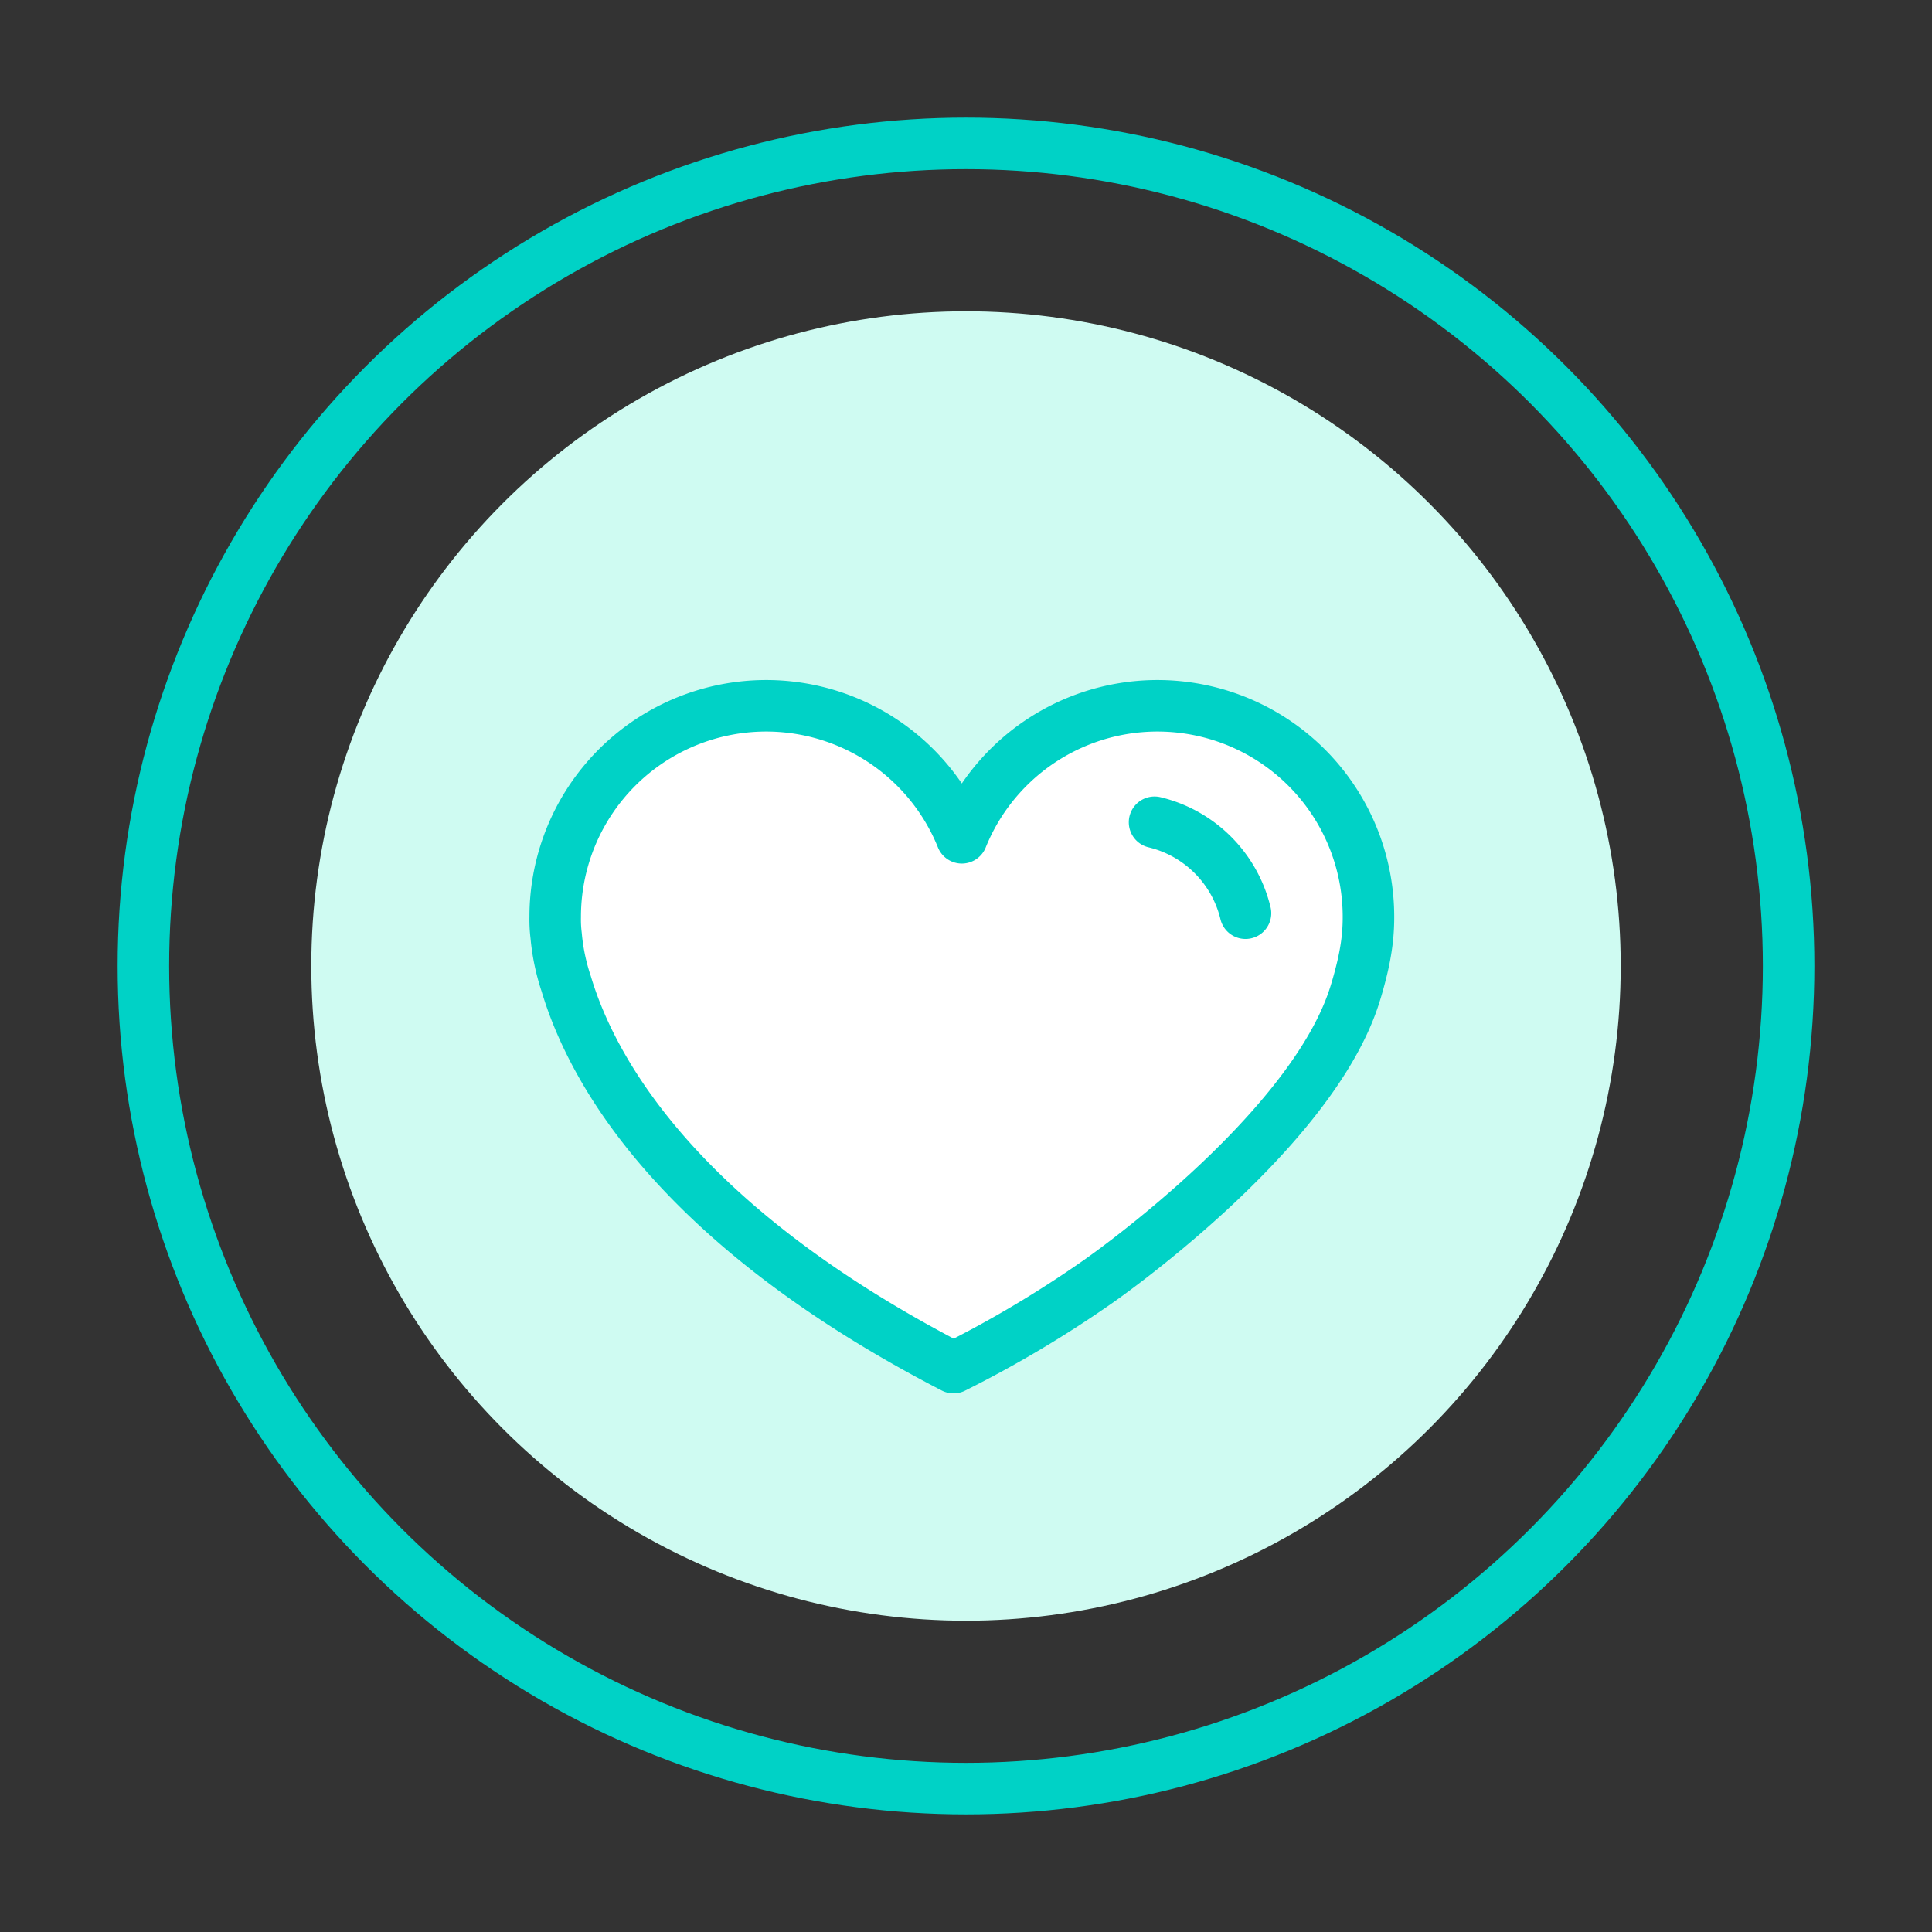 <svg xmlns="http://www.w3.org/2000/svg" viewBox="0 0 150 150">
  <rect x="0" y="0" width="150" height="150" fill="#333333" stroke="none"/>
  <defs>
    <style>
      .cls-1, .cls-2 {
        fill: none;
      }

      .cls-2, .cls-4 {
        stroke: #00d2c6;
        stroke-linecap: round;
        stroke-linejoin: round;
        stroke-width: 4px;
      }

      .cls-3 {
        fill: #cffbf2;
      }

      .cls-4 {
        fill: #fff;
      }
    </style>
  </defs>
  <title>Paseos 2</title>
  <g id="Capa_2" data-name="Capa 2">
    <g id="Capa_1-2" data-name="Capa 1">
      <g>
        <rect class="cls-1" width="150" height="150"/>
        <g>
          <circle class="cls-2" cx="75" cy="75" r="63.867"/>
          <circle class="cls-3" cx="75" cy="75" r="50.831"/>
          <path class="cls-4" d="M106.247,71.181a16.381,16.381,0,0,0-31.571-6.134,16.381,16.381,0,0,0-31.571,6.134,10.052,10.052,0,0,0,.074,1.46,16.282,16.282,0,0,0,.778,3.727c1.985,6.657,8.539,18.679,30.075,29.814a88.887,88.887,0,0,0,11.194-6.662s16.14-11.161,19.827-21.884c.427-1.243.738-2.619.738-2.619a18.387,18.387,0,0,0,.376-2.2A15.91,15.91,0,0,0,106.247,71.181Z"/>
          <path class="cls-2" d="M89.639,63.841A9.558,9.558,0,0,1,96.7,70.9"/>
        </g>
      </g>
    </g>
  </g>
</svg>
